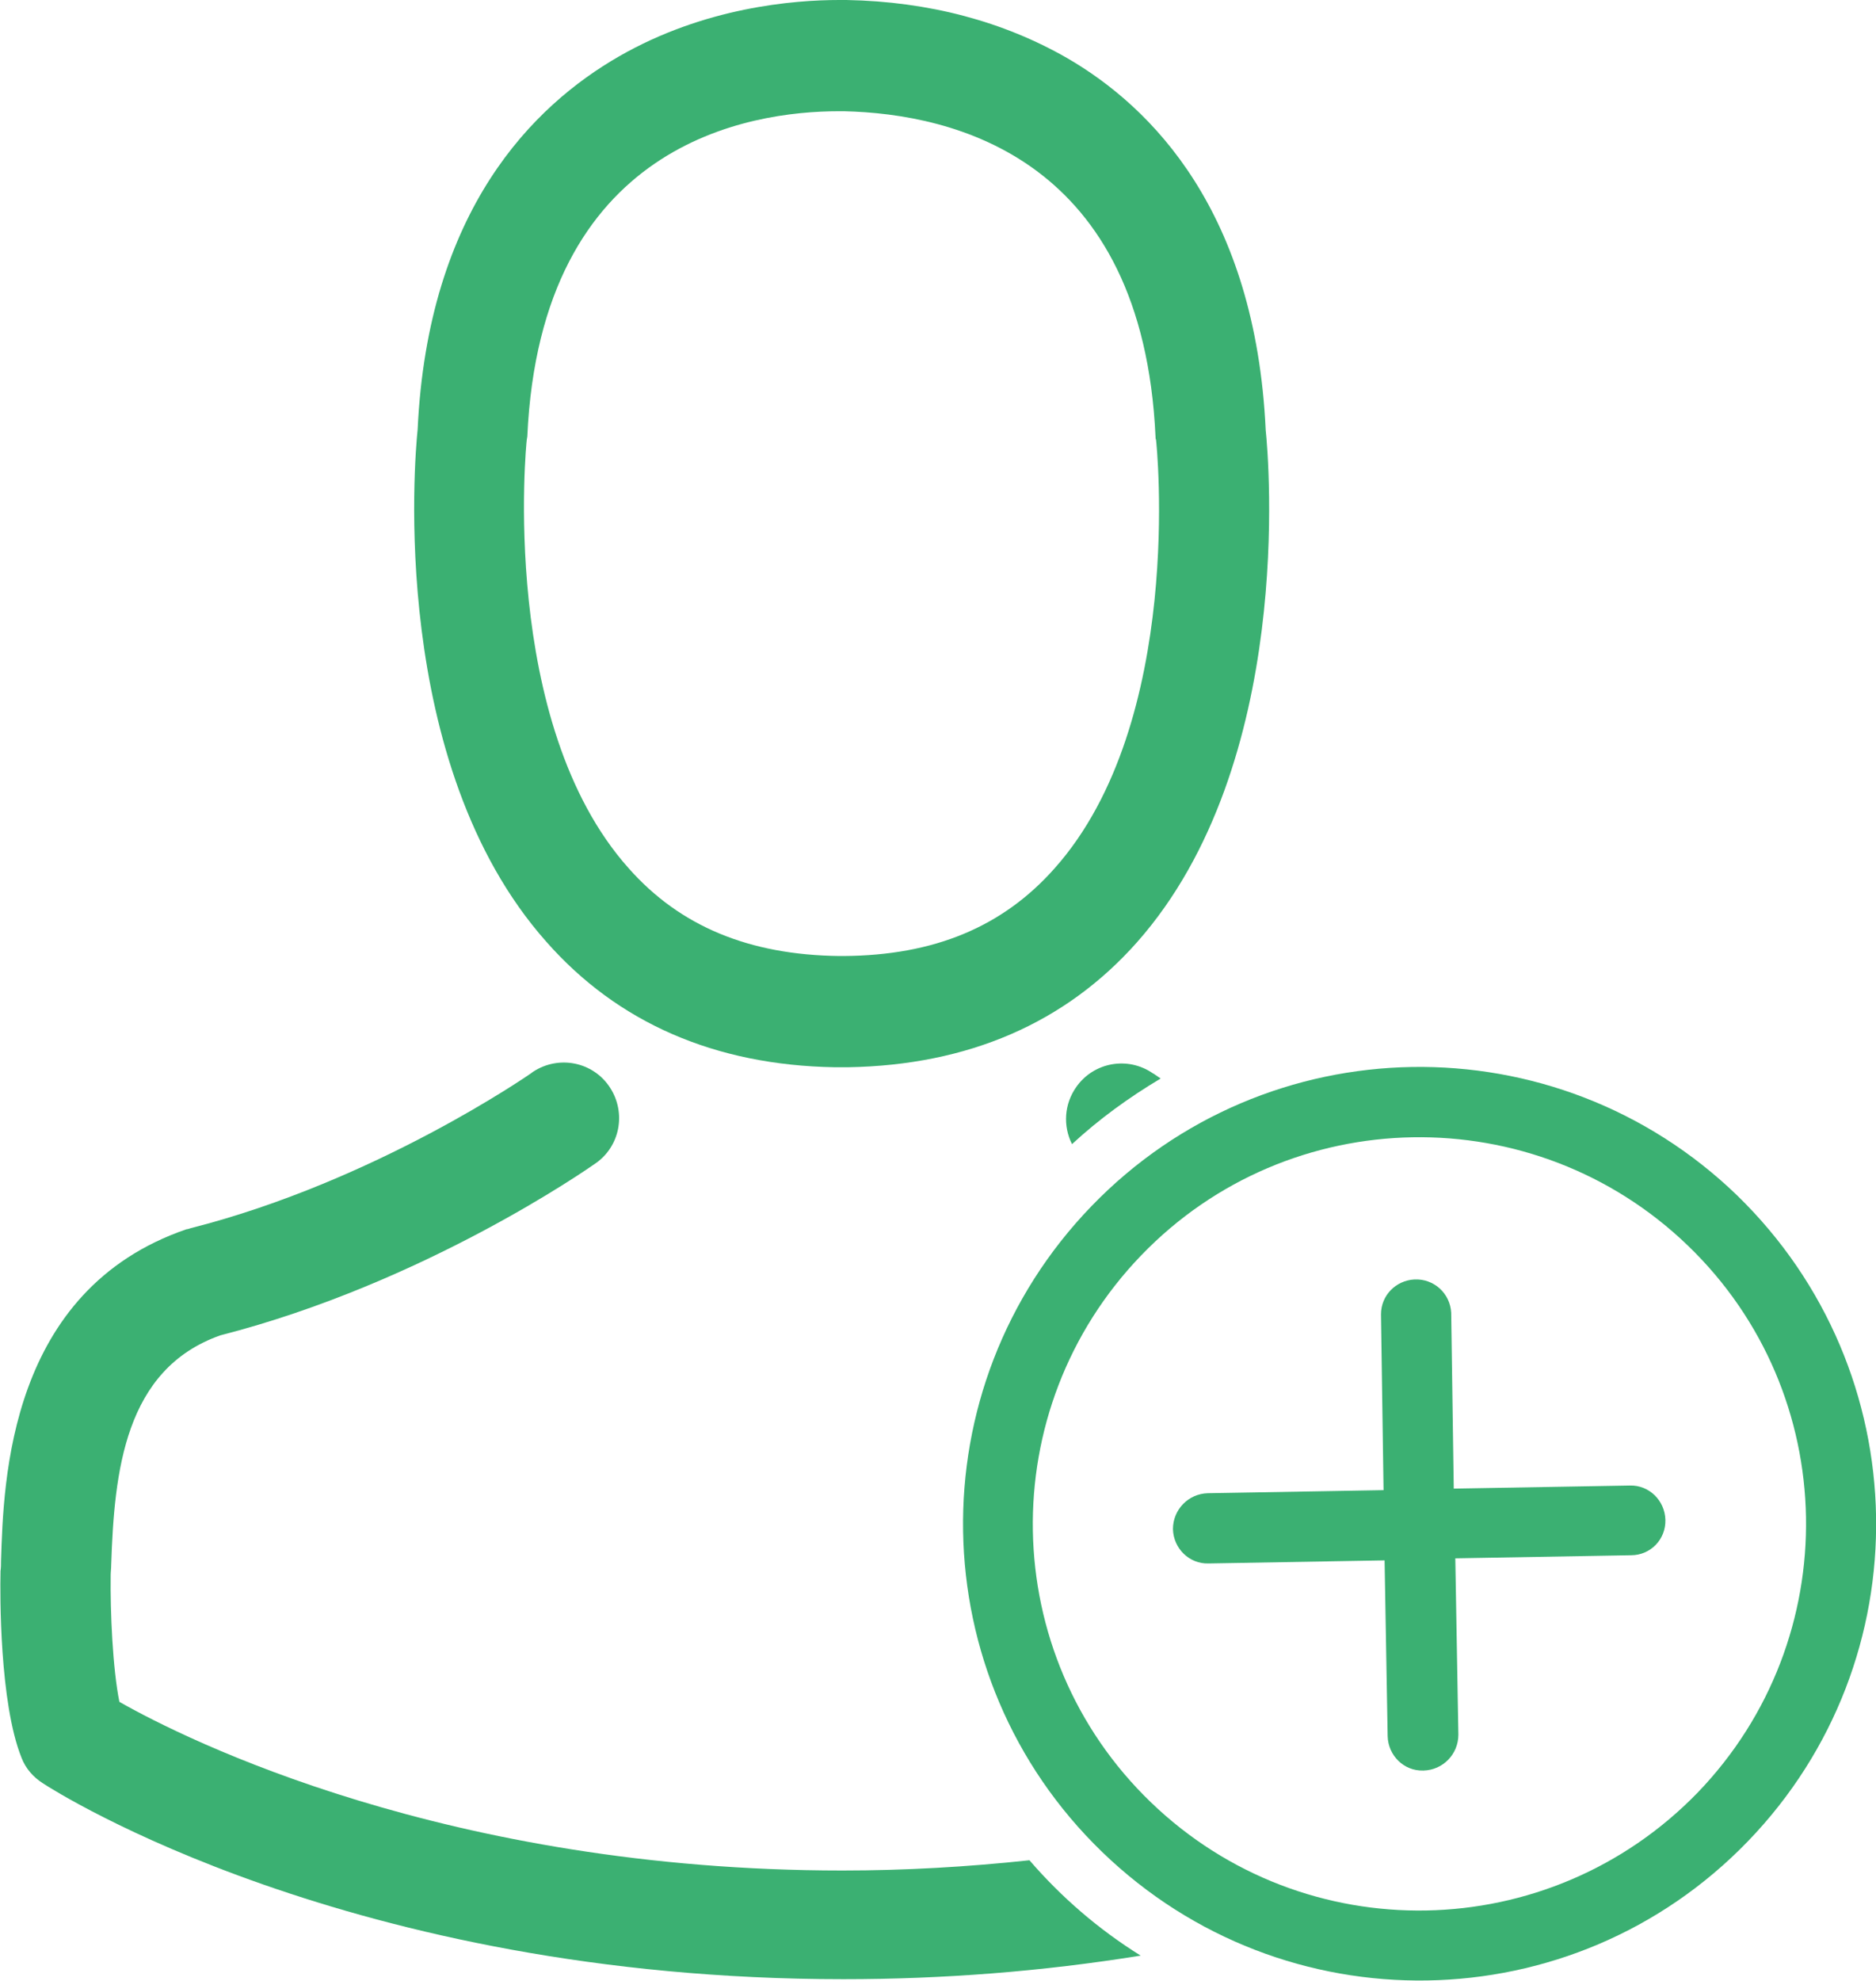 <?xml version="1.0" encoding="utf-8"?>
<!-- Generator: Adobe Illustrator 19.2.1, SVG Export Plug-In . SVG Version: 6.00 Build 0)  -->
<!DOCTYPE svg PUBLIC "-//W3C//DTD SVG 1.1//EN" "http://www.w3.org/Graphics/SVG/1.1/DTD/svg11.dtd">
<svg version="1.1" id="aed79130-2610-476c-8381-4bb0a69eac5e"
	 xmlns="http://www.w3.org/2000/svg" xmlns:xlink="http://www.w3.org/1999/xlink" x="0px" y="0px" viewBox="0 0 366.1 386.4"
	 enable-background="new 0 0 366.1 386.4" xml:space="preserve">
<title>icone-parceiros</title>
<path fill="#3BB072" d="M162.9,208.2h2.6c23.4-0.4,42.4-8.6,56.4-24.4c30.8-34.8,25.7-94.2,25.1-99.9c-2-42.6-22.2-63-38.8-72.6
	c-12.4-7.1-26.9-11-43-11.3h-1.4c-8.9,0-26.3,1.4-43,11S83.5,40.9,81.5,83.8c-0.6,5.7-5.7,65.2,25.1,99.9
	C120.5,199.5,139.5,207.8,162.9,208.2L162.9,208.2L162.9,208.2z M102.8,85.8c0-0.2,0.1-0.5,0.1-0.6c2.6-57.4,43.4-63.5,60.8-63.5h1
	c21.6,0.5,58.3,9.3,60.8,63.5c0,0.2,0,0.4,0.1,0.6c0.1,0.6,5.7,55-19.8,83.6c-10.1,11.4-23.5,17-41.2,17.1h-0.8
	c-17.6-0.2-31.1-5.8-41.1-17.1C97.3,141,102.7,86.3,102.8,85.8L102.8,85.8z"/>
<path fill="#3BB072" d="M226.5,210.4c-0.9-0.6-1.4-1-1.5-1c-4.9-3.4-11.6-2.2-15,2.7c-2.3,3.3-2.6,7.5-0.8,11.1
	C214.5,218.3,220.3,214.1,226.5,210.4z"/>
<path fill="#3BB072" d="M200.9,362.9c-12.1,1.3-24.3,2-36.5,2c-77,0-128.1-25.5-141.1-32.9c-1.3-6.4-1.8-17.5-1.7-24.7
	c0-0.6,0.1-1.3,0.1-2c0.6-18.2,2.6-38.2,21.3-44.8c39.8-10.2,71.7-32.5,73-33.4c5-3.3,6.3-10,3-15c-3.3-5-10-6.3-15-3
	c-0.1,0.1-0.3,0.2-0.4,0.3c-0.3,0.2-30.2,21-66.4,30.2c-0.3,0.1-0.6,0.2-0.8,0.2c-34.7,11.9-35.7,49-36.2,64.7c0,0.7,0,1.3-0.1,2
	v0.2c-0.1,4.2-0.2,25.5,4.1,36.2c0.8,2.1,2.3,3.8,4.2,5c2.4,1.6,59.9,38.2,156.2,38.2c19.4,0,38.8-1.5,58-4.6
	C214.4,376.4,207.1,370.1,200.9,362.9z"/>
<path fill="#3BB072" d="M339,233.2c-35.4-34.2-91.8-33.3-126,2.1s-33.3,91.8,2.1,126s91.8,33.3,126-2.1c0,0,0,0,0,0
	C375.3,323.8,374.3,267.5,339,233.2L339,233.2L339,233.2z M224.6,351.6c-30-28.9-30.8-76.7-1.9-106.7s76.7-30.8,106.7-1.9
	s30.8,76.7,1.9,106.7c0,0,0,0,0,0C302.3,379.6,254.6,380.5,224.6,351.6L224.6,351.6z"/>
<path fill="#3BB072" d="M325,296.5c-0.1-3.8-3.2-6.8-6.9-6.7c0,0,0,0-0.1,0l-34.3,0.6l-0.5-34.3c-0.2-3.8-3.4-6.7-7.2-6.5
	c-3.6,0.2-6.5,3.1-6.5,6.8l0.5,34.3l-34.3,0.6c-3.8,0.1-6.8,3.2-6.8,7c0,0,0,0,0,0c0.1,3.8,3.2,6.8,6.9,6.7c0,0,0,0,0.1,0l34.3-0.6
	l0.6,34.3c0.1,3.8,3.2,6.8,6.9,6.7c0,0,0,0,0.1,0c3.8-0.1,6.8-3.2,6.8-7L284,304l34.3-0.6C322.1,303.4,325.1,300.3,325,296.5
	L325,296.5L325,296.5z"/>
</svg>
